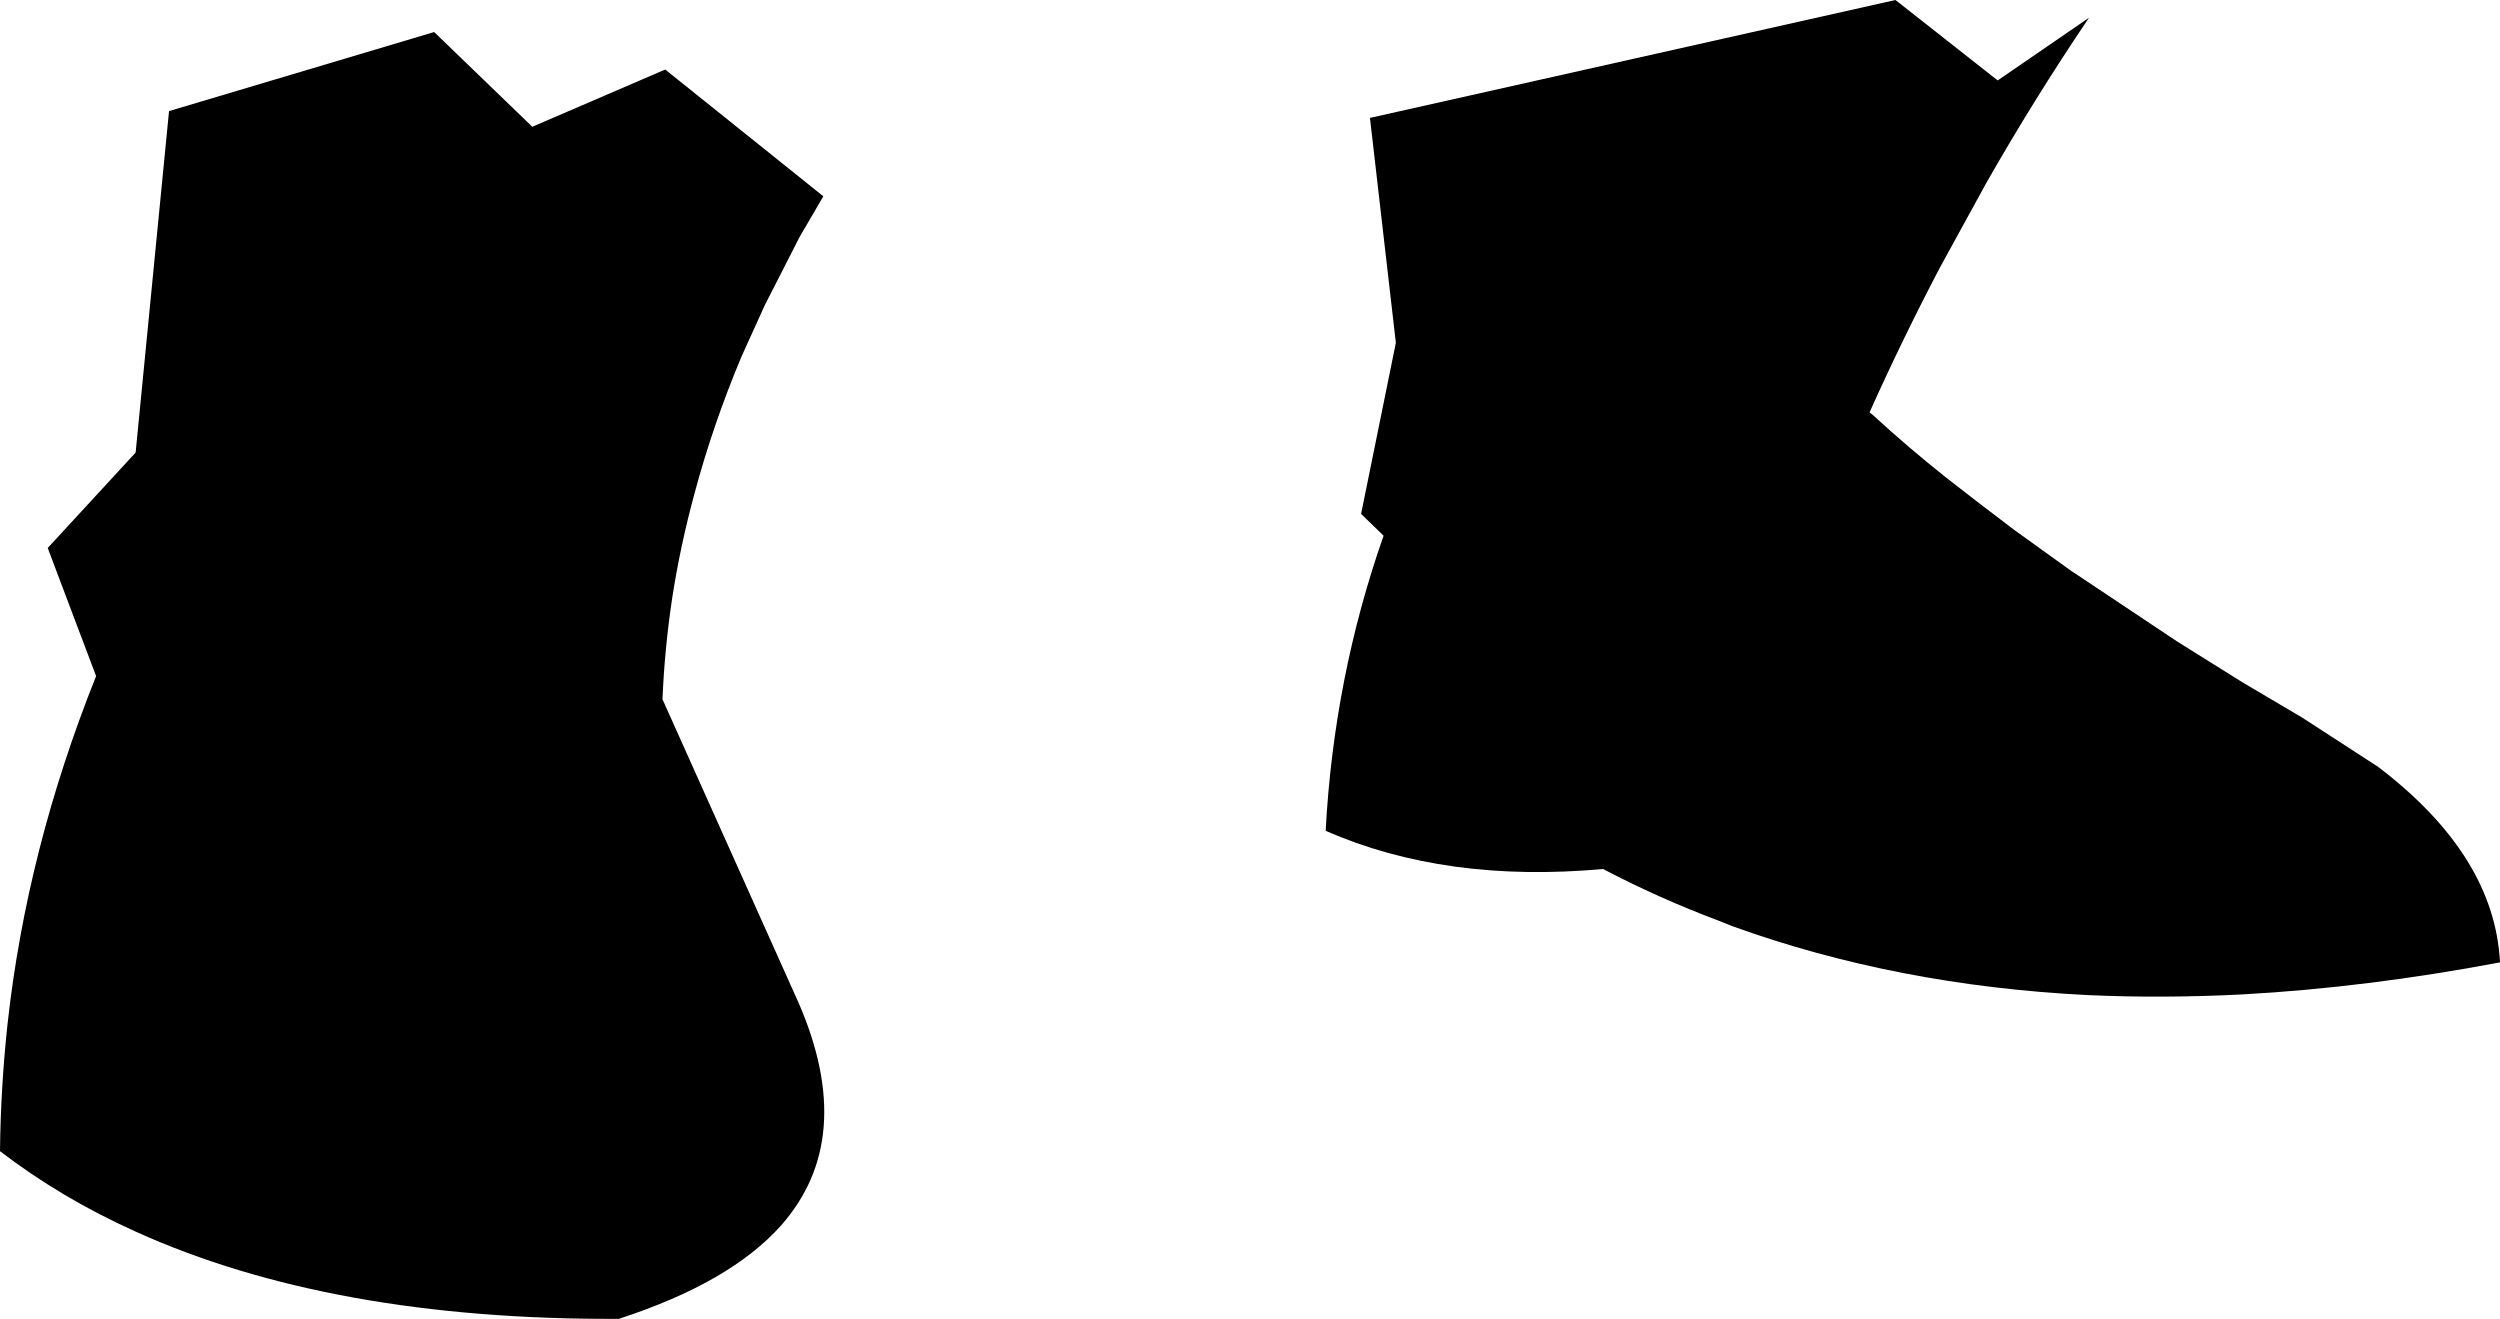 <?xml version="1.0" encoding="UTF-8" standalone="no"?>
<svg xmlns:xlink="http://www.w3.org/1999/xlink" height="96.75px" width="183.4px" xmlns="http://www.w3.org/2000/svg">
  <g transform="matrix(1.0, 0.0, 0.0, 1.0, -118.8, -360.35)">
    <path d="M128.75 393.55 L131.2 368.5 150.65 362.7 157.85 369.65 167.6 365.45 179.2 374.75 177.45 377.75 174.9 382.75 173.2 386.5 Q171.1 391.5 169.75 396.55 168.7 400.4 168.1 404.3 167.55 408.0 167.4 411.65 L177.4 433.95 Q181.7 443.9 176.1 450.25 172.35 454.45 164.2 457.1 143.1 457.2 128.75 450.7 123.3 448.25 118.8 444.8 118.85 440.15 119.35 435.5 120.75 422.7 125.85 409.95 L122.3 400.55 128.75 393.55 M219.3 369.0 L257.85 360.35 265.35 366.25 272.05 361.65 Q268.0 367.65 264.5 373.8 L261.1 380.0 Q258.35 385.25 255.95 390.6 L256.2 390.8 Q258.75 393.15 261.65 395.45 L264.1 397.35 266.6 399.25 270.7 402.2 278.5 407.4 283.3 410.4 287.7 413.0 293.25 416.6 Q301.8 423.1 302.2 430.95 292.4 432.8 283.3 433.3 277.45 433.6 271.95 433.35 257.95 432.65 245.9 428.3 L244.9 427.9 Q240.5 426.25 236.4 424.1 224.85 425.15 216.05 421.3 216.65 410.05 220.3 399.65 L218.65 398.05 221.2 385.5 219.3 369.0" fill="#000000" fill-rule="evenodd" stroke="none"/>
  </g>
</svg>

